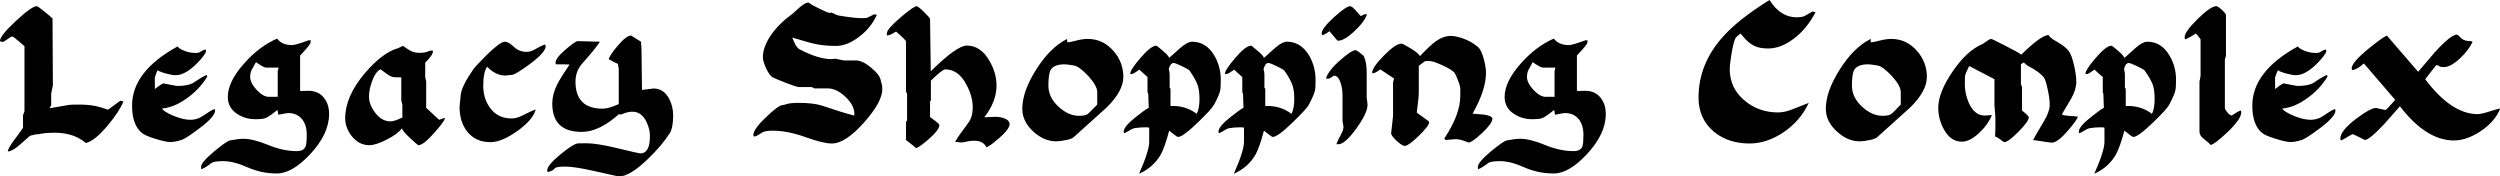 <svg data-v-423bf9ae="" xmlns="http://www.w3.org/2000/svg" viewBox="0 0 849.964 60" class="font"><!----><!----><!----><g data-v-423bf9ae="" id="3da66f96-e5c7-4cd1-b2a3-83aff9f4c497" fill="black" transform="matrix(4.11,0,0,4.11,-1.132,-2.753)"><path d="M10.23 9.00L10.49 9.06Q10.14 9.91 9.20 11.03L9.20 11.03Q8.13 12.32 7.38 12.50L7.38 12.50Q6.37 11.65 4.82 11.65L4.82 11.65Q3.93 11.65 3.50 11.77L3.50 11.77Q3.23 11.76 2.76 11.90L2.76 11.90Q2.34 12.26 1.93 12.63L1.93 12.63Q1.29 13.19 0.92 13.20L0.92 13.20Q0.94 12.91 1.56 12.10Q2.18 11.28 2.18 11.23L2.18 11.23L2.18 10.21Q2.18 10.16 2.24 10.04Q2.30 9.91 2.30 9.87L2.30 9.87L2.30 4.49Q2.04 4.27 1.79 4.05L1.79 4.05Q1.36 3.68 1.27 3.68L1.27 3.68Q1.23 3.68 0.97 3.86L0.97 3.86Q0.62 4.10 0.53 4.14L0.53 4.14L0.28 4.09Q0.20 3.70 1.55 2.44Q2.90 1.18 3.32 1.18L3.32 1.18Q3.40 1.18 3.93 1.61L3.93 1.61Q4.42 2.00 4.62 2.20L4.62 2.20L4.65 7.73Q4.65 7.77 4.58 8.06Q4.51 8.36 4.51 8.41L4.51 8.41L4.51 9.35Q4.51 9.38 4.46 9.46Q4.41 9.55 4.40 9.62L4.40 9.62Q5.87 9.37 6.03 9.34Q6.20 9.32 6.87 9.32L6.87 9.32Q7.85 9.32 8.58 9.54Q9.30 9.76 9.17 9.76L9.17 9.76Q9.21 9.76 9.60 9.46L9.60 9.46Q10.07 9.11 10.23 9.00L10.23 9.00ZM18.07 9.81L18.07 9.81Q18.07 10.32 16.74 11.31L16.74 11.31Q15.60 12.17 15.25 12.26L15.25 12.26Q14.71 12.42 14.36 12.42L14.36 12.42Q14 12.42 13.15 12.16Q12.31 11.90 12.04 11.69L12.04 11.69Q11.20 11.03 11.20 9.41L11.20 9.41Q11.20 6.57 14.97 4.51L14.97 4.51Q15.06 4.69 15.52 4.87Q15.97 5.05 16.45 5.05L16.45 5.05Q16.72 5.05 16.84 4.96L16.84 4.96Q17.02 4.83 17.26 4.76L17.26 4.76Q17.32 4.82 17.32 4.89L17.32 4.89Q17.32 5.05 16.93 5.52L16.93 5.52Q15.75 6.89 14.80 6.89L14.80 6.89Q14.53 6.89 14.04 6.76L14.04 6.76Q13.51 6.62 13.31 6.48L13.31 6.48Q13.22 6.66 13.08 7.08L13.08 7.08L13.09 8.04Q13.10 8.01 13.41 7.79Q13.71 7.57 13.80 7.57L13.80 7.57Q14.85 7.78 14.94 7.78L14.94 7.78Q15.88 7.78 16.31 7.49L16.31 7.49Q17.05 6.99 17.37 6.87L17.37 6.87L17.42 7.01Q16.76 8.08 15.72 8.81Q14.69 9.55 13.68 9.65L13.68 9.65Q13.82 9.91 14.63 10.25Q15.44 10.58 16.02 10.58L16.02 10.58Q16.58 10.58 17.02 10.28L17.02 10.28Q17.70 9.81 18.02 9.69L18.02 9.69Q18.07 9.74 18.07 9.81ZM27.50 10.09L27.50 10.09Q27.50 11.75 25.93 13.43L25.93 13.43Q24.44 15.02 23.18 15.02L23.18 15.02Q21.90 15.02 20.75 14.51Q19.60 14 18.75 14L18.75 14Q17.99 14 17.79 14.14Q17.60 14.28 17.39 14.43L17.39 14.43Q17.09 14.63 16.91 14.66L16.91 14.66L16.91 14.46Q16.91 14.10 18.02 13.17L18.02 13.17Q19.05 12.32 19.32 12.28L19.32 12.28Q20.02 12.15 20.41 12.15L20.41 12.15Q21.22 12.15 22.46 12.66Q23.70 13.17 24.82 13.17L24.82 13.17Q25.41 13.17 25.56 12.77L25.56 12.77Q25.65 12.54 25.65 11.76L25.65 11.76Q25.65 11.06 25.30 10.58L25.30 10.58Q24.88 10.02 24.11 10.02L24.11 10.02Q24.01 10.02 23.30 10.16L23.30 10.16Q23.28 10.04 23.23 9.76L23.23 9.76Q22.50 10.35 22.23 10.44L22.23 10.44Q22.02 10.53 21.39 10.53L21.39 10.53Q20.58 10.53 19.92 10.11L19.92 10.11Q19.12 9.60 19.12 8.69L19.12 8.69Q19.12 7.43 20.47 5.92L20.47 5.92Q21.71 4.51 23.20 3.86L23.20 3.86Q23.59 4.40 24.44 4.40L24.44 4.40Q24.72 4.40 25.82 4.00L25.82 4.00L25.97 4.00L25.97 4.17Q25.97 4.30 25.55 4.77L25.55 4.77Q25.19 5.19 25.10 5.26L25.10 5.26L25.10 8.18Q25.20 8.22 25.44 8.19L25.44 8.19Q25.77 8.18 25.77 8.18L25.77 8.18Q26.66 8.18 27.12 8.82L27.12 8.82Q27.50 9.35 27.50 10.09ZM23.32 6.26L23.32 6.26L22.26 6.26Q22.06 6.24 21.45 5.81L21.45 5.81Q21.10 6.45 21.08 6.48L21.08 6.48Q20.97 6.72 20.97 7.03L20.97 7.03Q20.97 7.53 21.51 8.11Q22.05 8.68 22.51 8.68L22.51 8.68L23.25 8.68L23.25 6.55Q23.25 6.51 23.29 6.40Q23.32 6.29 23.32 6.26ZM37.10 10.44L37.10 10.44Q36.99 10.77 36.18 11.68L36.18 11.68Q35.29 12.68 34.89 12.68L34.89 12.68Q34.83 12.68 34.22 12.11L34.22 12.11Q33.56 11.51 33.53 11.28L33.53 11.28Q33.17 11.76 32.26 12.22Q31.35 12.68 30.83 12.68L30.83 12.68Q29.95 12.68 29.34 11.89L29.34 11.89Q28.83 11.20 28.83 10.46L28.83 10.46Q28.83 8.64 30.46 6.72L30.46 6.72Q31.92 5.01 33.22 4.65L33.22 4.65Q33.26 4.63 33.42 4.55Q33.57 4.47 33.63 4.47L33.63 4.47Q33.61 4.47 34.03 4.75Q34.44 5.04 34.93 5.04L34.93 5.04Q35.45 5.04 35.67 4.93L35.67 4.93Q35.85 4.83 36.09 4.86L36.09 4.86Q36.13 5.19 35.45 5.85L35.45 5.85L35.45 7.04Q35.45 7.10 35.49 7.24Q35.53 7.38 35.53 7.42L35.53 7.42L35.53 9.59Q35.90 9.94 36.60 10.58L36.60 10.58Q36.97 10.42 37.10 10.44ZM33.56 10.39L33.56 10.39L33.56 9.37Q33.56 9.31 33.52 9.17Q33.47 9.03 33.47 8.99L33.47 8.99L33.47 7.07Q33.45 7.06 32.91 7.06L32.91 7.06Q32.66 7.06 32.28 6.79L32.28 6.79Q32.02 6.59 31.75 6.40L31.75 6.40Q31.32 6.62 31.04 7.42L31.04 7.42Q30.80 8.09 30.80 8.67L30.80 8.67Q30.80 9.31 31.28 9.95L31.28 9.95Q31.82 10.71 32.59 10.71L32.59 10.71Q32.90 10.71 33.56 10.39ZM45.42 4.47L45.42 4.47Q45.42 5.00 44.09 5.98L44.09 5.98Q42.90 6.85 42.64 6.86L42.64 6.86Q42.56 6.87 42.34 6.89Q42.11 6.92 42.07 6.92L42.07 6.92Q41.29 6.92 40.57 6.19L40.57 6.19Q40.25 6.66 40.25 7.76L40.25 7.76Q40.25 8.78 40.77 9.53L40.77 9.53Q41.41 10.47 42.60 10.47L42.60 10.47Q43.01 10.47 43.50 10.22L43.50 10.22Q44.24 9.84 44.59 9.72L44.59 9.72Q44.38 10.57 43.08 11.50Q41.78 12.43 40.84 12.43L40.84 12.43Q39.61 12.43 38.91 11.54L38.91 11.54Q38.29 10.72 38.29 9.51L38.29 9.51Q38.29 9.49 38.39 8.50L38.39 8.50Q38.46 7.81 39.41 6.43L39.41 6.43Q39.62 6.13 40.53 5.22L40.53 5.22Q41.66 4.12 42.03 4.12L42.03 4.12Q42.34 4.12 42.78 4.54Q43.22 4.96 43.83 4.96L43.83 4.96Q44.17 4.96 44.49 4.77L44.49 4.77Q45.02 4.47 45.33 4.35L45.33 4.35Q45.42 4.44 45.42 4.47ZM55.96 10.21L55.96 10.21Q55.96 11.24 55.68 11.69L55.68 11.69Q54.98 12.77 53.80 13.89L53.80 13.89Q52.35 15.27 51.46 15.27L51.46 15.27Q51.41 15.27 49.62 14.86Q47.84 14.45 47.05 14.45L47.05 14.45Q46.28 14.45 46.17 14.59L46.17 14.59Q46.02 14.81 45.58 14.90L45.58 14.90Q45.54 14.85 45.54 14.77L45.54 14.77Q45.54 14.34 46.65 13.43L46.65 13.43Q47.71 12.56 48.09 12.53L48.09 12.53Q48.30 12.52 48.79 12.52L48.79 12.52Q49.66 12.52 51.39 12.94Q53.13 13.36 53.23 13.36L53.23 13.36Q54.04 13.36 54.04 11.94L54.04 11.94Q54.04 11.35 53.76 10.77L53.76 10.77Q53.35 9.91 52.60 9.91L52.60 9.91Q52.28 9.91 51.95 10.03Q51.63 10.15 51.62 10.15L51.62 10.15Q51.58 10.15 51.56 10.13Q51.53 10.11 51.49 10.11L51.49 10.11Q51.49 10.11 51.02 10.49L51.02 10.49Q50.46 10.93 49.91 11.20L49.91 11.20Q49.13 11.58 48.40 11.58L48.40 11.58Q45.96 11.58 45.96 9.23L45.96 9.23Q45.96 8.48 46.35 7.69L46.35 7.69Q46.62 7.14 47.39 6.01L47.39 6.01Q47.38 5.99 46.27 5.99L46.27 5.99Q46.23 5.94 46.23 5.87L46.23 5.87Q46.23 5.47 47.07 4.76L47.07 4.76Q47.80 4.13 48.05 4.07L48.05 4.07L49.90 4.12Q49.55 4.68 48.45 5.91L48.45 5.91Q47.88 6.55 47.88 7.42L47.88 7.42Q47.88 9.66 50.13 9.66L50.13 9.66Q50.61 9.66 51.46 9.28L51.46 9.28L51.46 6.40Q51.46 6.37 51.43 6.20Q51.39 6.03 51.39 5.95L51.39 5.95Q51.18 5.88 50.64 5.57L50.64 5.57Q50.67 5.29 51.35 4.48L51.35 4.48Q52.08 3.61 52.49 3.61L52.49 3.61Q52.47 3.61 53.30 4.12L53.30 4.12Q53.35 4.68 53.35 5.43L53.35 5.43L53.38 8.11Q54.33 7.99 54.33 7.99L54.33 7.99Q55.19 7.99 55.64 8.86L55.64 8.86Q55.96 9.49 55.96 10.21ZM73.26 8.05L73.26 8.05Q73.26 9.10 71.76 10.79L71.76 10.79Q70.21 12.54 69.08 12.54L69.08 12.54Q68.38 12.54 66.90 12.01Q65.42 11.48 64.18 11.48L64.18 11.48Q63.52 11.48 63.27 11.66L63.27 11.66Q62.93 11.91 62.68 11.97L62.68 11.97Q62.59 11.89 62.59 11.86L62.59 11.86Q62.59 11.35 63.66 10.35L63.66 10.35Q64.65 9.39 64.99 9.37L64.99 9.37Q65.07 9.37 65.38 9.27Q65.69 9.18 66.35 9.18L66.35 9.18Q67.52 9.18 68.21 9.39L68.21 9.39Q70.08 10.02 70.94 10.23L70.94 10.23Q70.95 10.22 70.95 10.09L70.95 10.09Q70.95 9.39 70.22 8.69Q69.48 7.98 68.74 7.98L68.74 7.98L67.65 7.98Q67.61 7.98 67.52 7.92Q67.44 7.87 67.40 7.87L67.40 7.87L66.37 7.87Q66.16 7.87 65.20 7.49L65.20 7.49Q64.41 7.18 64.20 7.07L64.20 7.07Q63.94 6.94 63.64 6.30L63.64 6.30Q63.38 5.70 63.38 5.42L63.38 5.42Q63.38 4.54 64.08 3.53L64.08 3.53Q64.75 2.59 65.83 1.81L65.83 1.81Q66.11 1.55 66.40 1.30L66.40 1.30Q66.89 0.88 67.12 0.88L67.12 0.88Q67.19 0.88 67.23 0.92L67.23 0.92Q67.35 1.05 68.06 1.39Q68.77 1.74 68.92 1.74L68.92 1.74Q68.96 1.74 68.99 1.72Q69.02 1.71 69.06 1.71L69.06 1.71Q69.09 1.71 69.31 1.82Q69.52 1.93 69.62 1.95L69.62 1.95Q70.94 2.17 71.53 2.17L71.53 2.17Q71.93 2.17 71.98 2.15Q72.03 2.13 72.60 1.85L72.60 1.85L72.81 1.90Q72.31 3.00 71.32 3.73Q70.34 4.47 69.43 4.47L69.43 4.47Q68.21 4.47 67.27 4.20L67.27 4.20Q65.91 3.81 65.81 3.78L65.81 3.78Q65.93 4.05 66.04 4.30L66.04 4.30Q66.21 4.63 66.42 4.75L66.42 4.75Q67.97 5.56 69.05 5.56L69.05 5.56Q69.08 5.56 69.22 5.54Q69.37 5.53 69.41 5.53L69.41 5.53Q69.45 5.53 69.73 5.60Q70.01 5.67 70.06 5.67L70.06 5.67L71.08 5.67Q71.62 5.67 72.34 6.27Q73.07 6.87 73.14 7.35L73.14 7.35Q73.16 7.50 73.21 7.61Q73.26 7.71 73.26 8.05ZM83.79 10.95L83.79 10.95Q83.79 11.34 82.91 12.11L82.91 12.11Q82.11 12.80 81.87 12.85L81.87 12.85Q81.62 12.31 80.85 12.31L80.85 12.31Q80.51 12.31 79.83 12.46L79.83 12.46L79.28 12.40Q79.60 11.86 80.08 11.24L80.08 11.24Q80.46 10.74 80.57 10.50L80.57 10.50Q80.74 10.12 80.74 9.53L80.74 9.53Q80.74 8.64 80.22 7.67L80.22 7.67Q79.56 6.41 78.48 6.41L78.48 6.41Q78.22 6.41 77.28 7.34L77.28 7.34L77.28 8.92Q77.28 8.96 77.25 9.01Q77.21 9.06 77.21 9.10L77.21 9.10L77.21 10.35Q77.21 10.35 77.64 10.67L77.64 10.67Q77.98 10.92 77.98 11.02L77.98 11.02Q77.98 11.41 77.10 12.18L77.10 12.18Q76.31 12.87 76.05 12.92L76.05 12.92Q75.96 12.82 75.22 12.25L75.22 12.25L75.22 10.78Q75.22 10.72 75.26 10.70Q75.31 10.67 75.31 10.61L75.31 10.61L75.31 8.46Q75.31 8.41 75.26 8.34Q75.22 8.26 75.22 8.20L75.22 8.20L75.22 4.07Q75.00 3.79 74.40 3.28L74.40 3.28Q74.24 3.36 74.09 3.46L74.09 3.46Q73.88 3.58 73.64 3.61L73.64 3.61L73.64 3.42Q73.64 3.08 74.77 2.11L74.77 2.11Q75.87 1.18 76.10 1.18L76.10 1.18Q76.22 1.18 76.71 1.66Q77.20 2.14 77.21 2.24L77.21 2.24L77.27 6.57Q79.42 4.44 80.25 4.44L80.25 4.44Q81.42 4.44 82.14 5.73L82.14 5.73Q82.71 6.73 82.71 7.74L82.71 7.74Q82.71 9.07 81.70 10.37L81.70 10.37Q81.89 10.37 82.24 10.35Q82.59 10.33 82.60 10.33L82.60 10.33Q82.94 10.33 83.27 10.43L83.27 10.43Q83.79 10.60 83.79 10.95ZM93.20 7.03L93.20 7.03Q93.20 8.20 91.83 9.55L91.83 9.55Q90.45 10.78 89.10 12.01L89.10 12.01Q88.94 12.17 88.44 12.26L88.44 12.26Q87.99 12.36 87.63 12.36L87.63 12.36Q86.65 12.36 85.76 11.56L85.76 11.56Q84.84 10.72 84.84 9.67L84.84 9.67Q84.84 8.26 85.96 6.47L85.96 6.47Q87.12 4.61 88.55 3.89L88.55 3.89Q88.56 3.92 88.55 4.06L88.55 4.06Q88.55 4.17 88.61 4.17L88.61 4.17Q88.75 4.17 89.29 4.03Q89.82 3.89 90.26 3.89L90.26 3.89Q91.52 3.89 92.39 4.89L92.39 4.89Q93.20 5.82 93.20 7.03ZM91.04 9.32L91.04 9.32L91.04 8.29Q91.04 7.77 90.31 6.97Q89.57 6.17 89.12 6.09L89.12 6.09Q88.54 5.99 88.35 5.99L88.35 5.99Q87.47 5.99 87.19 6.45L87.19 6.45Q87.00 6.79 87.00 7.76L87.00 7.76Q87.00 8.71 87.82 9.48Q88.65 10.25 89.53 10.25L89.53 10.25Q90.02 10.25 90.22 10.12L90.22 10.12Q90.36 10.04 91.04 9.32ZM101.26 7.27L101.26 7.27Q101.26 7.97 101.21 8.16L101.21 8.16Q101.14 8.51 100.72 9.30L100.72 9.30Q100.52 9.69 99.37 10.79L99.37 10.79Q98.13 12.00 97.72 12.00L97.72 12.00Q97.64 12.00 96.99 11.48L96.99 11.48Q96.63 12.84 96.31 13.43L96.31 13.43Q95.68 14.53 94.50 15.04L94.50 15.04Q95.34 13.16 95.34 12.39L95.34 12.39L95.34 11.23Q95.27 11.20 95.00 11.20L95.00 11.20Q94.53 11.20 94.08 11.28L94.08 11.28Q93.94 11.31 93.69 11.47L93.69 11.47Q93.39 11.65 93.27 11.69L93.27 11.69Q93.23 11.65 93.23 11.56L93.23 11.56Q93.23 11.14 94.23 10.35L94.23 10.35Q95.00 9.73 95.30 9.59L95.30 9.59Q95.28 9.04 95.26 8.43L95.26 8.43Q95.20 8.33 95.20 8.27L95.20 8.27L95.20 7.04Q94.74 6.64 94.53 6.43L94.53 6.43Q94.51 6.43 94.14 6.69L94.14 6.69Q93.93 6.83 93.77 6.79L93.77 6.79Q93.74 6.48 94.61 5.47Q95.48 4.45 95.93 4.45L95.93 4.45Q95.98 4.45 96.43 4.84L96.43 4.84Q96.94 5.26 96.99 5.46L96.99 5.46Q97.47 5.03 97.94 4.61L97.94 4.61Q98.52 4.12 98.88 4.12L98.88 4.12Q100.04 4.12 100.72 5.25L100.72 5.25Q101.26 6.17 101.26 7.27ZM99.50 8.85L99.50 8.85Q99.50 8.13 99.33 7.66Q99.16 7.20 98.66 6.48L98.66 6.48Q98.62 6.43 98.06 6.15Q97.50 5.88 97.36 5.88L97.36 5.88Q97.19 5.88 97.08 6.08Q96.96 6.29 96.96 6.40L96.96 6.40Q96.96 6.44 97.00 6.58Q97.03 6.72 97.03 6.76L97.03 6.76L97.03 7.90Q97.03 7.94 97.07 7.97Q97.10 7.99 97.10 8.04L97.10 8.04L97.10 9.44Q98.35 9.38 99.27 10.09L99.27 10.09Q99.50 9.63 99.50 8.85ZM109.10 7.27L109.10 7.27Q109.10 7.97 109.05 8.16L109.05 8.16Q108.98 8.51 108.56 9.30L108.56 9.30Q108.36 9.69 107.21 10.79L107.21 10.79Q105.97 12.00 105.56 12.00L105.56 12.00Q105.48 12.00 104.83 11.48L104.83 11.48Q104.47 12.84 104.15 13.43L104.15 13.43Q103.52 14.53 102.34 15.04L102.34 15.04Q103.18 13.16 103.18 12.39L103.18 12.39L103.18 11.23Q103.11 11.20 102.84 11.20L102.84 11.20Q102.37 11.20 101.92 11.28L101.92 11.28Q101.78 11.31 101.53 11.47L101.53 11.47Q101.23 11.65 101.11 11.69L101.11 11.69Q101.07 11.65 101.07 11.56L101.07 11.56Q101.07 11.14 102.07 10.35L102.07 10.35Q102.84 9.73 103.14 9.59L103.14 9.59Q103.12 9.04 103.10 8.43L103.10 8.43Q103.04 8.33 103.04 8.27L103.04 8.27L103.04 7.04Q102.58 6.64 102.37 6.43L102.37 6.43Q102.35 6.43 101.98 6.69L101.98 6.69Q101.77 6.83 101.61 6.79L101.61 6.79Q101.58 6.48 102.45 5.47Q103.32 4.45 103.77 4.45L103.77 4.45Q103.82 4.45 104.27 4.84L104.27 4.84Q104.78 5.26 104.83 5.46L104.83 5.46Q105.31 5.03 105.78 4.61L105.78 4.61Q106.36 4.12 106.72 4.12L106.72 4.12Q107.88 4.12 108.56 5.25L108.56 5.25Q109.10 6.17 109.10 7.27ZM107.34 8.85L107.34 8.85Q107.34 8.13 107.17 7.66Q107.00 7.20 106.50 6.48L106.50 6.48Q106.46 6.43 105.90 6.15Q105.34 5.88 105.20 5.88L105.20 5.88Q105.03 5.88 104.92 6.08Q104.80 6.29 104.80 6.40L104.80 6.40Q104.80 6.44 104.84 6.58Q104.87 6.72 104.87 6.76L104.87 6.76L104.87 7.90Q104.87 7.94 104.91 7.97Q104.94 7.99 104.94 8.04L104.94 8.04L104.94 9.44Q106.19 9.38 107.11 10.09L107.11 10.09Q107.34 9.63 107.34 8.85ZM113.15 1.85L113.36 1.85Q113.12 2.52 112.26 3.30Q111.40 4.09 110.91 4.03L110.91 4.03Q110.68 3.74 110.25 3.25L110.25 3.25Q109.83 3.57 109.66 3.57L109.66 3.57Q109.61 3.51 109.61 3.43L109.61 3.43Q109.61 3.02 110.62 2.10Q111.64 1.18 111.96 1.18L111.96 1.18Q112.10 1.18 112.42 1.53L112.42 1.53Q112.63 1.76 112.84 2.00L112.84 2.00Q112.94 1.96 113.15 1.85L113.15 1.85ZM113.40 9.34L113.40 9.34Q113.40 10.02 112.46 11.32Q111.52 12.61 110.99 12.60L110.99 12.60L110.82 12.60Q110.92 12.31 111.20 11.80L111.20 11.80Q111.41 11.44 111.41 11.14L111.41 11.14Q111.41 11.10 111.37 10.91Q111.33 10.72 111.33 10.67L111.33 10.67L111.33 8.53Q111.33 8.05 111.19 7.57L111.19 7.57Q110.99 6.93 110.63 6.93L110.63 6.93Q110.59 6.93 110.43 7.05Q110.26 7.17 110.21 7.17L110.21 7.17L109.96 7.17Q110.14 6.52 111.16 5.63L111.16 5.63Q112.11 4.79 112.45 4.82L112.45 4.82Q112.71 4.96 113.08 5.29L113.08 5.29Q113.33 5.80 113.33 6.64L113.33 6.64L113.33 8.76Q113.33 8.79 113.37 9.04Q113.40 9.28 113.40 9.34ZM123.73 10.50L123.73 10.50Q123.73 10.86 122.89 11.66Q122.04 12.46 121.76 12.46L121.76 12.46Q121.77 12.46 121.38 12.32Q120.99 12.18 120.68 12.18L120.68 12.18Q120.68 12.18 119.85 12.25L119.85 12.25Q119.76 12.17 119.76 12.11L119.76 12.11Q121.07 10.14 121.07 8.62L121.07 8.62Q121.07 7.57 121.09 8.12L121.09 8.12Q121.07 7.78 120.89 7.34L120.89 7.34Q120.81 7.11 120.70 6.88Q120.60 6.65 120.39 6.51L120.39 6.51Q120.01 6.24 119.45 6.01L119.45 6.01Q118.80 5.71 118.44 5.71L118.44 5.71Q118.16 5.71 118.09 5.77L118.09 5.77Q117.75 6.05 117.64 6.12L117.64 6.12L117.64 8.27Q117.64 8.79 117.47 9.98L117.47 9.98Q117.57 10.07 118.09 10.43L118.09 10.43Q118.50 10.71 118.50 10.77L118.50 10.77Q118.50 11.07 117.64 11.91Q116.77 12.74 116.49 12.74L116.49 12.74Q116.26 12.74 115.80 12.31Q115.35 11.89 115.35 11.70L115.35 11.70Q115.35 11.66 115.43 10.99Q115.51 10.32 115.51 10.26L115.51 10.26L115.51 7.50Q115.51 7.43 115.60 7.17L115.60 7.17Q115.40 7.04 114.46 6.41L114.46 6.41Q114.02 6.73 113.86 6.73L113.86 6.73Q113.82 6.73 113.78 6.72L113.78 6.72Q113.76 6.27 114.74 5.28Q115.72 4.28 116.20 4.28L116.20 4.28Q116.33 4.28 116.93 4.65L116.93 4.65Q117.61 5.05 117.74 5.31L117.74 5.31Q118.59 4.41 119.04 4.09L119.04 4.09Q119.67 3.64 120.29 3.64L120.29 3.64Q120.64 3.64 121.21 3.82L121.21 3.82Q122.01 4.09 122.56 4.58L122.56 4.58Q122.81 4.80 123.02 5.56L123.02 5.56Q123.20 6.23 123.20 6.69L123.20 6.69Q123.20 8.11 122.09 10.07L122.09 10.07Q122.56 10.11 123.02 10.15L123.02 10.15Q123.73 10.25 123.73 10.50ZM133.11 10.09L133.11 10.09Q133.11 11.75 131.54 13.43L131.54 13.43Q130.06 15.02 128.80 15.02L128.80 15.02Q127.51 15.02 126.36 14.51Q125.22 14 124.36 14L124.36 14Q123.61 14 123.41 14.14Q123.21 14.28 123.00 14.43L123.00 14.43Q122.71 14.63 122.53 14.66L122.53 14.66L122.53 14.46Q122.53 14.10 123.63 13.17L123.63 13.17Q124.67 12.32 124.94 12.28L124.94 12.28Q125.64 12.15 126.03 12.15L126.03 12.15Q126.84 12.15 128.08 12.66Q129.32 13.17 130.44 13.17L130.44 13.17Q131.03 13.17 131.18 12.77L131.18 12.77Q131.26 12.54 131.26 11.76L131.26 11.76Q131.26 11.06 130.91 10.58L130.91 10.58Q130.49 10.02 129.72 10.02L129.72 10.02Q129.63 10.02 128.91 10.16L128.91 10.16Q128.90 10.04 128.84 9.76L128.84 9.76Q128.11 10.35 127.85 10.44L127.85 10.44Q127.64 10.53 127.01 10.53L127.01 10.53Q126.20 10.53 125.54 10.11L125.54 10.11Q124.74 9.60 124.74 8.69L124.74 8.69Q124.74 7.43 126.08 5.92L126.08 5.92Q127.33 4.51 128.81 3.86L128.81 3.86Q129.21 4.40 130.06 4.40L130.06 4.40Q130.34 4.40 131.43 4.00L131.43 4.00L131.59 4.00L131.59 4.17Q131.59 4.30 131.17 4.77L131.17 4.77Q130.80 5.19 130.72 5.26L130.72 5.26L130.72 8.18Q130.82 8.22 131.05 8.19L131.05 8.19Q131.39 8.18 131.39 8.18L131.39 8.18Q132.27 8.18 132.73 8.82L132.73 8.82Q133.11 9.35 133.11 10.09ZM128.94 6.26L128.94 6.26L127.88 6.26Q127.68 6.24 127.06 5.81L127.06 5.81Q126.71 6.45 126.70 6.48L126.70 6.48Q126.59 6.72 126.59 7.03L126.59 7.03Q126.59 7.53 127.13 8.11Q127.67 8.68 128.13 8.68L128.13 8.68L128.87 8.68L128.87 6.55Q128.87 6.51 128.91 6.40Q128.94 6.29 128.94 6.26ZM150.22 1.62L150.46 1.68Q149.73 3.07 148.66 3.87Q147.59 4.68 146.54 4.68L146.54 4.68Q145.87 4.68 145.45 4.49L145.45 4.49Q144.86 4.23 144.26 3.44L144.26 3.44Q144.09 3.56 143.85 3.79L143.85 3.79Q143.65 4.21 143.49 5.24L143.49 5.24Q143.36 6.05 143.36 6.37L143.36 6.37Q143.36 7.99 144.63 9.02L144.63 9.02Q145.78 9.97 147.36 9.97L147.36 9.97Q147.90 9.97 148.53 9.72L148.53 9.72Q149.79 9.23 149.90 9.18L149.90 9.18Q149.18 10.72 147.71 11.68L147.71 11.68Q146.36 12.54 145.01 12.54L145.01 12.54Q143.25 12.54 142.07 11.58L142.07 11.58Q140.78 10.51 140.78 8.74L140.78 8.74Q140.78 5.98 142.77 3.74L142.77 3.74Q144.06 2.28 146.65 0.67L146.65 0.67Q147.56 2.10 148.88 2.10L148.88 2.10Q149.39 2.10 149.60 1.97L149.60 1.97Q150.14 1.65 150.22 1.62L150.22 1.62ZM159.67 7.03L159.67 7.03Q159.67 8.20 158.30 9.55L158.30 9.55Q156.93 10.78 155.57 12.01L155.57 12.01Q155.41 12.17 154.91 12.26L154.91 12.26Q154.46 12.36 154.10 12.36L154.10 12.36Q153.12 12.36 152.24 11.56L152.24 11.56Q151.31 10.72 151.31 9.67L151.31 9.67Q151.31 8.26 152.43 6.47L152.43 6.47Q153.59 4.61 155.02 3.89L155.02 3.89Q155.04 3.92 155.02 4.06L155.02 4.06Q155.02 4.17 155.08 4.17L155.08 4.17Q155.22 4.17 155.76 4.03Q156.30 3.89 156.73 3.89L156.73 3.89Q157.99 3.89 158.86 4.89L158.86 4.89Q159.67 5.82 159.67 7.03ZM157.51 9.32L157.51 9.32L157.51 8.29Q157.51 7.77 156.78 6.97Q156.04 6.17 155.60 6.09L155.60 6.09Q155.01 5.99 154.83 5.99L154.83 5.99Q153.94 5.99 153.66 6.45L153.66 6.45Q153.47 6.79 153.47 7.76L153.47 7.76Q153.47 8.71 154.29 9.48Q155.12 10.25 156.00 10.25L156.00 10.25Q156.49 10.25 156.69 10.12L156.69 10.12Q156.83 10.04 157.51 9.32ZM172.16 10.32L172.16 10.32Q172.07 10.64 171.32 11.49L171.32 11.49Q170.48 12.47 170.00 12.47L170.00 12.47Q169.85 12.47 168.46 12.25L168.46 12.25Q168.56 12.03 169.37 10.67L169.37 10.67Q169.83 9.90 169.83 9.34L169.83 9.34Q169.83 8.78 169.65 8.01L169.65 8.01Q169.50 7.29 169.36 7.10L169.36 7.10Q169.04 6.64 168.03 6.12L168.03 6.12Q167.92 6.06 167.69 5.84L167.69 5.84Q167.57 5.88 167.45 5.99L167.45 5.99L167.45 7.63Q167.45 7.69 167.50 7.76Q167.54 7.83 167.54 7.88L167.54 7.88L167.54 9.81Q168.10 10.26 168.10 10.37L168.10 10.37Q168.10 10.71 167.24 11.57Q166.39 12.43 166.07 12.43L166.07 12.43Q166.03 12.43 165.75 12.21Q165.47 12.00 165.31 11.96L165.31 11.96Q165.34 11.66 165.34 10.71L165.34 10.71Q165.34 10.25 165.30 9.86Q165.26 9.46 165.26 9.44L165.26 9.44L165.26 7.22L163.17 6.13Q162.88 6.69 162.82 6.97L162.82 6.97Q162.81 7.06 162.81 7.67L162.81 7.67Q162.81 8.40 163.13 9.16L163.13 9.16Q163.60 10.23 164.46 10.23L164.46 10.23Q164.50 10.23 164.72 10.21Q164.95 10.19 165.05 10.19L165.05 10.19Q164.70 11.02 163.97 11.69L163.97 11.69Q163.20 12.39 162.57 12.39L162.57 12.39Q161.60 12.39 161.04 11.30L161.04 11.30Q160.61 10.47 160.61 9.59L160.61 9.59Q160.61 8.32 161.81 6.57Q163.00 4.83 164.30 4.30L164.30 4.30Q164.33 4.28 164.63 4.07L164.63 4.07Q164.88 3.89 164.99 3.89L164.99 3.89Q165.06 3.89 166.13 4.44Q167.20 4.98 167.48 5.19L167.48 5.19Q169.09 3.60 169.74 3.56L169.74 3.56Q169.81 3.78 170.44 4.13L170.44 4.13Q171.15 4.54 171.41 4.90Q171.67 5.26 171.85 6.10L171.85 6.10Q172.03 6.89 172.03 7.42L172.03 7.42Q172.03 8.08 171.61 8.82L171.61 8.82Q171.23 9.46 170.84 10.12L170.84 10.12Q170.90 10.21 171.37 10.25L171.37 10.25Q172.02 10.29 172.16 10.32ZM180.28 7.27L180.28 7.27Q180.28 7.97 180.22 8.16L180.22 8.16Q180.15 8.51 179.73 9.30L179.73 9.30Q179.54 9.69 178.39 10.79L178.39 10.79Q177.14 12.00 176.74 12.00L176.74 12.00Q176.65 12.00 176.01 11.48L176.01 11.48Q175.64 12.84 175.32 13.43L175.32 13.43Q174.69 14.53 173.52 15.04L173.52 15.04Q174.36 13.16 174.36 12.39L174.36 12.39L174.36 11.23Q174.29 11.20 174.02 11.20L174.02 11.20Q173.54 11.20 173.10 11.28L173.10 11.28Q172.96 11.31 172.70 11.47L172.70 11.47Q172.41 11.65 172.28 11.69L172.28 11.69Q172.24 11.65 172.24 11.56L172.24 11.56Q172.24 11.14 173.25 10.35L173.25 10.35Q174.02 9.73 174.31 9.59L174.31 9.59Q174.30 9.04 174.27 8.43L174.27 8.43Q174.22 8.33 174.22 8.27L174.22 8.27L174.22 7.04Q173.75 6.64 173.54 6.43L173.54 6.43Q173.53 6.43 173.15 6.69L173.15 6.69Q172.94 6.83 172.79 6.79L172.79 6.79Q172.76 6.48 173.63 5.47Q174.50 4.45 174.94 4.45L174.94 4.45Q175 4.45 175.45 4.84L175.45 4.84Q175.95 5.26 176.01 5.46L176.01 5.46Q176.48 5.03 176.96 4.61L176.96 4.61Q177.53 4.12 177.90 4.12L177.90 4.12Q179.06 4.12 179.73 5.25L179.73 5.25Q180.28 6.17 180.28 7.27ZM178.51 8.85L178.51 8.85Q178.51 8.13 178.35 7.66Q178.18 7.20 177.67 6.48L177.67 6.48Q177.63 6.43 177.07 6.15Q176.51 5.88 176.37 5.88L176.37 5.88Q176.20 5.88 176.09 6.08Q175.98 6.29 175.98 6.40L175.98 6.40Q175.98 6.44 176.02 6.58Q176.05 6.72 176.05 6.76L176.05 6.76L176.05 7.90Q176.05 7.94 176.09 7.97Q176.12 7.99 176.12 8.04L176.12 8.04L176.12 9.44Q177.37 9.38 178.29 10.09L178.29 10.09Q178.51 9.63 178.51 8.85ZM185.68 9.95L185.68 9.95Q185.68 10.51 184.53 11.61L184.53 11.61Q183.46 12.61 183.15 12.66L183.15 12.66Q183.05 12.53 182.52 12.11L182.52 12.11Q182.22 11.87 182.22 11.55L182.22 11.55L182.22 7.41Q182.22 7.38 182.27 7.19Q182.31 7.00 182.31 6.94L182.31 6.94L182.31 3.92Q182.10 3.61 181.92 3.44L181.92 3.44Q181.48 3.74 181.05 3.93L181.05 3.93Q180.99 3.88 180.99 3.75L180.99 3.75Q180.99 3.30 182.07 2.24Q183.15 1.18 183.61 1.18L183.61 1.18Q183.74 1.18 184.07 1.48Q184.41 1.79 184.41 1.93L184.41 1.93L184.41 5.28Q184.41 5.32 184.37 5.43Q184.32 5.54 184.32 5.60L184.32 5.60L184.32 9.59Q184.32 9.72 184.53 9.97Q184.74 10.22 184.88 10.22L184.88 10.22Q184.91 10.22 185.18 10.04Q185.44 9.87 185.63 9.81L185.63 9.81Q185.68 9.87 185.68 9.95ZM193.47 9.81L193.47 9.81Q193.47 10.32 192.14 11.31L192.14 11.31Q190.99 12.17 190.64 12.26L190.64 12.26Q190.11 12.42 189.76 12.42L189.76 12.42Q189.39 12.42 188.55 12.16Q187.70 11.90 187.43 11.69L187.43 11.69Q186.59 11.03 186.59 9.41L186.59 9.41Q186.59 6.57 190.36 4.51L190.36 4.51Q190.46 4.69 190.91 4.87Q191.37 5.05 191.84 5.05L191.84 5.05Q192.11 5.05 192.23 4.96L192.23 4.96Q192.42 4.83 192.65 4.76L192.65 4.76Q192.71 4.82 192.71 4.89L192.71 4.89Q192.71 5.05 192.32 5.52L192.32 5.52Q191.14 6.89 190.19 6.89L190.19 6.89Q189.92 6.89 189.43 6.76L189.43 6.76Q188.90 6.62 188.71 6.48L188.71 6.48Q188.61 6.66 188.47 7.08L188.47 7.08L188.48 8.04Q188.50 8.01 188.80 7.79Q189.10 7.57 189.20 7.57L189.20 7.57Q190.25 7.78 190.33 7.78L190.33 7.78Q191.27 7.78 191.70 7.49L191.70 7.49Q192.44 6.99 192.77 6.87L192.77 6.87L192.81 7.01Q192.15 8.08 191.11 8.81Q190.08 9.55 189.07 9.65L189.07 9.65Q189.21 9.91 190.02 10.25Q190.83 10.58 191.41 10.58L191.41 10.58Q191.97 10.58 192.42 10.28L192.42 10.28Q193.09 9.81 193.41 9.69L193.41 9.69Q193.47 9.74 193.47 9.81ZM207.10 9.65L207.10 9.65Q206.65 10.75 205.45 11.54L205.45 11.54Q204.30 12.29 203.28 12.29L203.28 12.29Q200.97 12.29 198.80 9.46L198.80 9.46Q198.18 10.18 197.55 10.88L197.55 10.88Q196.27 12.25 195.90 12.25L195.90 12.25Q194.96 11.77 194.89 11.77L194.89 11.77Q194.85 11.77 194.49 11.98L194.49 11.98Q194.07 12.24 193.93 12.29L193.93 12.29Q193.87 12.24 193.87 12.14L193.87 12.14Q193.87 11.49 195.16 10.51L195.16 10.51Q196.36 9.60 196.83 9.60L196.83 9.60Q196.87 9.60 197.22 9.69Q197.57 9.77 197.61 9.77L197.61 9.77Q197.68 9.77 198.41 8.93L198.41 8.93Q197.51 7.90 195.82 5.92L195.82 5.92Q195.27 6.40 194.87 6.48L194.87 6.48Q194.81 6.43 194.81 6.33L194.81 6.33Q194.81 5.84 196.20 4.70L196.20 4.70Q197.39 3.74 197.72 3.61L197.72 3.61L200.31 6.61Q200.98 5.81 201.67 5.01L201.67 5.01Q203.01 3.53 203.53 3.53L203.53 3.53Q203.57 3.53 203.75 3.71Q203.92 3.89 204.04 3.95L204.04 3.95Q204.23 4.05 204.51 4.06L204.51 4.06Q204.75 4.06 204.81 4.14L204.81 4.14Q204.48 4.83 203.77 5.50L203.77 5.50Q202.99 6.22 202.44 6.22L202.44 6.22Q202.13 6.22 202.07 6.15Q202.01 6.09 201.81 6.05L201.81 6.05L200.89 7.22Q203.06 10.11 205.24 10.11L205.24 10.11Q205.53 10.11 206.21 9.89Q206.89 9.67 207.10 9.65Z"></path></g><!----><!----></svg>